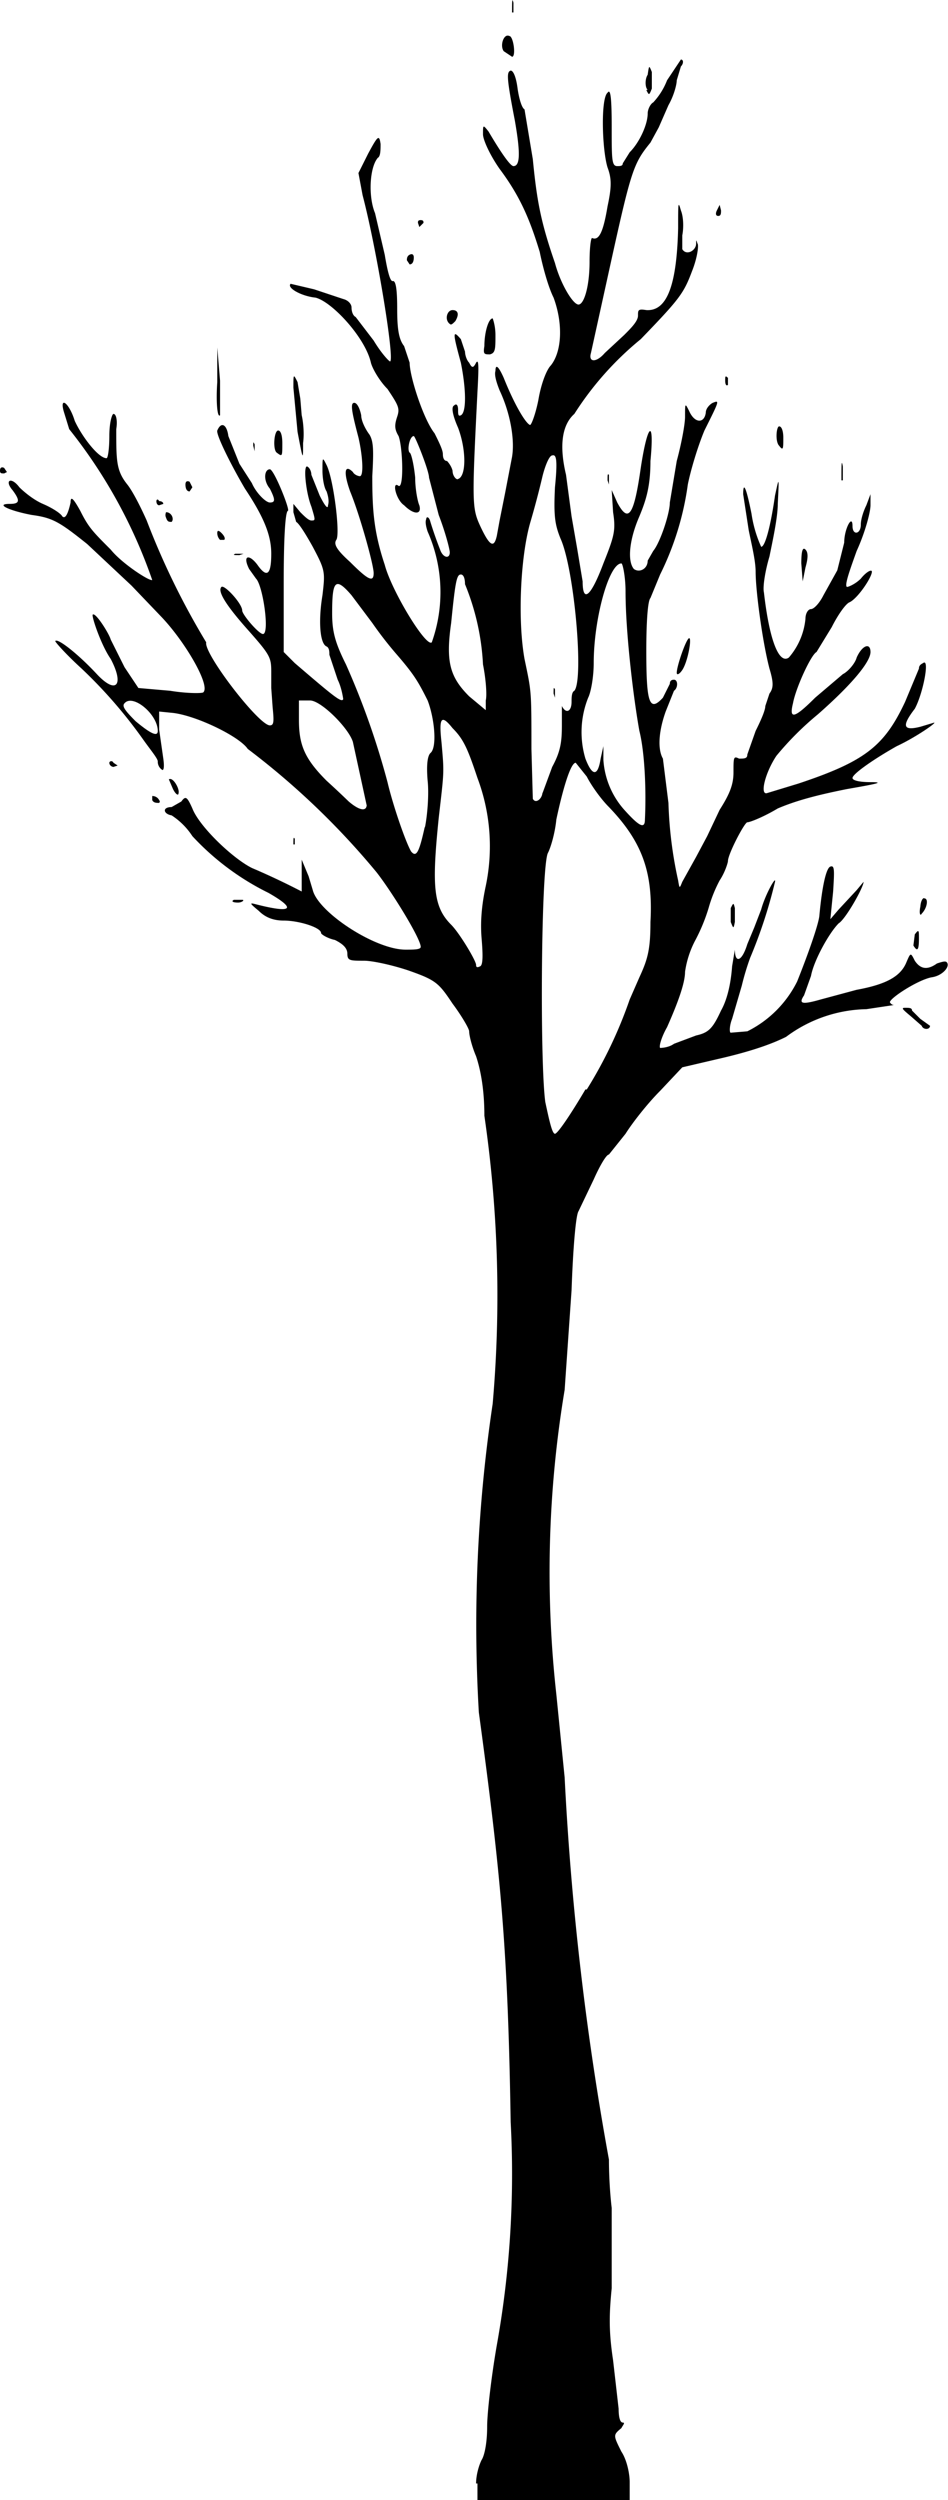<svg xmlns="http://www.w3.org/2000/svg" viewBox="0 0 68.5 180.6"><path d="M34.4 179.4c0-.6.2-1.3.4-1.7.2-.3.4-1.2.4-2.4 0-1 .3-3.6.7-5.9a70 70 0 001-16.1c-.2-12.5-.7-17.8-2.3-29.6a108.1 108.1 0 011-22.3 90 90 0 00-.6-20.8c0-2-.3-3.4-.6-4.3-.3-.7-.5-1.5-.5-1.8 0-.2-.6-1.2-1.2-2-1-1.5-1.2-1.7-3.2-2.4-1.2-.4-2.6-.7-3.2-.7-1 0-1.2 0-1.2-.5 0-.4-.3-.7-.9-1-.5-.1-1-.4-1-.5 0-.4-1.6-.9-2.7-.9-.7 0-1.3-.2-1.8-.7-.6-.5-.7-.6-.3-.5 2.7.7 3.1.4 1-.8a18.8 18.8 0 01-5.5-4.1 5.1 5.1 0 00-1.5-1.5c-.6-.1-.7-.6 0-.6l.7-.4c.3-.4.4-.4.8.5.5 1.3 2.9 3.6 4.3 4.3a52.5 52.5 0 013.6 1.7V63v-.9l.5 1.2.3 1c.4 1.6 4.5 4.3 6.7 4.3.6 0 1.1 0 1.1-.2 0-.6-2.1-4-3.2-5.4a55.4 55.4 0 00-9.3-8.9c-.6-.9-3.7-2.4-5.4-2.6l-1-.1v1.3l.3 2.1c.1.7 0 .9-.1.8a.7.7 0 01-.3-.6c0-.2-.5-.8-1-1.5a34.5 34.5 0 00-4.5-5.2c-1.1-1-2-2-1.9-2 .2-.2 1.7 1 3 2.4 1.4 1.5 2 .8 1-1.1-.7-1-1.4-3.1-1.3-3.2.2-.2 1.2 1.4 1.3 1.8l1 2 1 1.5 2.3.2c1.2.2 2.4.2 2.4.1.5-.5-1.3-3.6-3-5.4l-2.2-2.3-3.2-3c-2-1.6-2.5-1.9-4-2.1-1.6-.3-2.7-.8-1.6-.8.7 0 .8-.2.2-1-.6-.7-.1-1 .5-.2.3.3 1 .9 1.7 1.2.7.3 1.3.7 1.4.9.2.2.4-.1.6-1 0-.5.2-.3.7.6.6 1.2.9 1.5 2.2 2.8.8 1 2.8 2.3 3 2.2A36.7 36.7 0 005 31l-.4-1.3c-.3-1.1.4-.6.8.7.5 1.1 1.7 2.7 2.3 2.7.1 0 .2-.7.2-1.6 0-1 .2-1.6.3-1.6.2 0 .3.5.2 1.1 0 2.3 0 3 .8 4 .4.5 1 1.7 1.4 2.6a55 55 0 004.3 8.8c-.2.8 3.8 6 4.6 6 .3 0 .3-.3.2-1.3l-.1-1.4v-1.2c0-1-.1-1.2-1.6-2.9-1.7-1.9-2.3-2.9-2-3.2.2-.2 1.5 1.2 1.5 1.7 0 .3 1.2 1.7 1.5 1.7.5 0 0-3.5-.5-4l-.5-.7c-.5-1 0-1.1.6-.3.7 1 1 .7 1-.8 0-1.3-.5-2.6-1.9-4.7-1-1.7-2.1-3.9-2-4.2.3-.7.7-.4.8.4l.8 2 .9 1.4c.3.7 1 1.4 1.3 1.4.4 0 .4-.2 0-1-.5-.6-.4-1.4 0-1.4.3 0 1.5 3 1.3 3-.2.1-.3 2.2-.3 5.2v5l.8.8c2.8 2.4 3.4 2.9 3.5 2.6 0 0-.1-.8-.4-1.4l-.6-1.8c0-.2 0-.5-.2-.6-.5-.2-.6-1.9-.3-3.7.2-1.7.2-1.8-.7-3.5-.5-.9-1-1.7-1.2-1.8l-.2-.7v-.6l.5.6c.3.3.6.6.8.6.3 0 .3 0 0-1-.4-1-.6-3-.3-2.9.2.1.3.4.3.6l.6 1.5c.4.8.6 1 .6.7.1-.3 0-.7-.1-1-.2-.3-.3-1-.3-1.5 0-1 0-1 .3-.4.5 1 1 5 .7 5.4-.2.3 0 .7 1 1.6 1.3 1.3 1.7 1.5 1.7.8 0-.6-1-4.2-1.7-5.9-.5-1.4-.4-2 .2-1.4.1.2.4.3.5.3.3 0 .2-1.5-.1-2.8-.5-1.9-.6-2.5-.3-2.5.2 0 .4.4.5.9 0 .4.3 1 .6 1.4.3.5.3 1.2.2 3 0 2.4.1 4 .9 6.4.5 1.9 3 6 3.4 5.6a10.8 10.8 0 00-.3-8c-.1-.3-.2-.7-.1-.9 0-.2.2-.2.3.2a28.2 28.2 0 00.7 2c.2.6.7.7.7.2 0-.2-.3-1.4-.8-2.7l-.7-2.7c0-.5-1-3-1.1-3-.3 0-.5 1-.3 1.2.1 0 .3.8.4 1.8 0 .9.2 1.8.3 2 .2.7-.4.7-1.1 0-.6-.4-.9-1.8-.4-1.4.4.2.3-2.8 0-3.6-.3-.5-.3-.8-.1-1.4.2-.6.1-.8-.7-2-.6-.6-1.1-1.5-1.2-1.9-.4-1.8-2.8-4.4-4-4.7-1-.1-2.1-.7-1.8-1l1.7.4 2.1.7c.4.1.6.4.6.6 0 .3.1.6.3.7l1.3 1.7c.6 1 1.2 1.6 1.2 1.5.3-.3-1-8.2-2-12l-.3-1.6.7-1.4c.7-1.3.8-1.4.9-.7 0 .4 0 .9-.2 1-.6.7-.7 2.8-.2 4l.7 3c.2 1.2.4 2 .6 1.9.2 0 .3.6.3 2s.1 2.2.5 2.7l.4 1.2c0 1 1 4.1 1.8 5.1.3.6.6 1.2.6 1.5 0 .3.1.5.3.5 0 0 .3.3.4.7 0 .4.3.7.4.6.6-.2.6-2.1 0-3.7-.4-.9-.5-1.5-.3-1.6.2-.2.3 0 .3.3s0 .5.2.4c.4-.2.4-1.8 0-3.8-.6-2.2-.6-2.4 0-1.7l.3.9c0 .2.1.6.3.8.2.4.3.4.5 0 .2-.3.2.3.1 2.1-.4 8-.4 8.4.2 9.7.7 1.5 1 1.6 1.2.7l.2-1.1.4-2L37 33c.2-1.2-.1-3.1-.9-4.8-.2-.5-.4-1.1-.3-1.4 0-.5.2-.4.6.5.8 2 1.6 3.3 1.9 3.4.1 0 .4-.8.6-1.8.2-1.2.6-2.2.9-2.5.8-1 .9-3 .2-4.9-.4-.8-.8-2.3-1-3.3-.7-2.3-1.4-4-2.9-6-.7-1-1.2-2.1-1.2-2.5 0-.7 0-.7.4-.2 1 1.7 1.6 2.5 1.8 2.5.5 0 .5-1 .1-3.3-.6-3.1-.6-3.5-.3-3.6.2 0 .4.5.5 1.3.1.7.3 1.4.5 1.5l.6 3.6c.3 3.1.6 4.6 1.6 7.5.4 1.5 1.3 3 1.7 3 .4 0 .8-1.3.8-3.1 0-1 .1-1.8.2-1.7.5.2.8-.5 1.1-2.3.3-1.4.3-2 0-2.8-.4-1.3-.5-5 0-5.4.2-.3.3.2.3 2.5s0 2.8.4 2.8c.2 0 .4 0 .4-.2l.5-.8c.7-.7 1.3-2 1.3-2.8 0-.3.2-.7.4-.8a5 5 0 001-1.6l1-1.5c.2 0 .2.3 0 .5l-.3 1c0 .3-.2 1.1-.6 1.8l-.7 1.6-.6 1.1c-1.3 1.6-1.4 2-3.2 10.2l-1.1 5c-.2.7.4.7 1 0l1.4-1.3c.5-.5 1-1 1-1.4 0-.4 0-.5.6-.4 1.5.1 2.2-1.8 2.3-5.9 0-1.9 0-2 .2-1.3.2.5.2 1.3.1 1.8v1c.3.5 1 .1 1-.4 0-.3 0-.3.1 0 .1.1 0 1-.4 2-.6 1.6-.9 2-3.7 4.9a22.7 22.7 0 00-4.8 5.4c-.9.8-1.1 2.3-.6 4.4l.4 3 .4 2.3.4 2.4c0 1.6.6 1.1 1.5-1.3.8-2 .9-2.4.7-3.7l-.1-1.6.4.9c.8 1.5 1.2 1 1.7-2.5.5-3.3 1-3.6.7-.5 0 1.8-.3 2.8-.8 4-.7 1.6-.9 3.2-.4 3.8.4.3 1 0 1-.6l.4-.7c.5-.6 1.2-2.7 1.2-3.5l.5-3c.3-1.1.6-2.6.6-3.2 0-1 0-1 .3-.4.4.9 1.1.9 1.2.1 0-.3.3-.6.5-.7.5-.2.5-.2-.6 2-.5 1.2-1 2.9-1.2 3.9a21 21 0 01-2 6.5l-.7 1.7c-.2.2-.3 1.8-.3 3.8 0 3.7.2 4.5 1.2 3.4l.5-1c0-.2.1-.3.3-.3.3 0 .3.6 0 .8l-.6 1.5c-.5 1.4-.6 2.7-.2 3.4l.4 3.2a29.8 29.8 0 00.7 5.6c.1.6.1.6.3.1l1-1.8.8-1.5.9-1.9c.7-1.1 1-1.8 1-2.7 0-1.1 0-1.2.4-1 .4 0 .6 0 .6-.3l.6-1.7c.4-.8.7-1.5.7-1.8l.3-.9c.3-.4.3-.8 0-1.8-.5-1.9-1-5.6-1-7 0-.8-.3-2-.5-3l-.4-2.6c0-.9.2-.6.6 1.4a9 9 0 00.7 2.4c.3 0 .7-1.6 1-3.7.3-1.4.3-1.4.2.6 0 1-.4 2.8-.6 3.8-.3 1-.5 2.2-.4 2.6.4 3.5 1.1 5.2 1.8 4.7a5 5 0 001.2-2.8c0-.4.2-.7.4-.7s.6-.4.9-1l1-1.8.5-2c0-1 .6-2.1.6-1.2 0 .7.6.6.6-.1 0-.4.2-1 .4-1.4l.3-.8v.8c0 .5-.4 2-1 3.3-.5 1.4-.9 2.5-.7 2.6.1 0 .6-.2 1-.6.4-.5.8-.7.8-.5 0 .4-1 1.9-1.6 2.2-.3.1-.9 1-1.3 1.8L59 47.1c-.4.2-1.5 2.6-1.7 3.7-.3 1.2.1 1.1 1.6-.4l2-1.7c.4-.2.9-.8 1-1.2.4-.9 1-1.1 1-.4 0 .7-1.3 2.3-3.8 4.5a22 22 0 00-3 3c-.8 1.2-1.2 2.8-.7 2.7l2.3-.7c4.8-1.6 6.2-2.7 7.7-5.9l1-2.4c0-.2.1-.3.3-.4.5-.4 0 2.2-.6 3.3-1 1.3-.8 1.6.4 1.3l1-.3c.2 0-1.4 1.1-2.7 1.7-1.6.9-3.2 2-3.2 2.3 0 .2.6.3 1.3.3 1 0 .6.1-1.7.5-2 .4-3.6.8-5 1.4-1 .6-2 1-2.2 1-.2 0-1.4 2.3-1.4 2.8 0 .1-.2.8-.6 1.4a10 10 0 00-.8 2 13 13 0 01-1 2.4 7 7 0 00-.7 2.2c0 .8-.5 2.2-1.3 4-.4.7-.6 1.4-.5 1.5 0 0 .6 0 1-.3l1.6-.6c.9-.2 1.2-.5 1.8-1.8.4-.7.7-1.8.8-3.2l.2-1.2c0 1 .5.9.9-.4l.5-1.2.5-1.3c.3-1.1 1.1-2.5 1-2a35 35 0 01-1.8 5.5 19 19 0 00-.6 2l-.7 2.4c-.2.5-.2 1-.1 1l1.2-.1a8 8 0 003.6-3.6c.8-2 1.5-4 1.6-4.7.2-2.2.5-3.5.8-3.6.3-.1.3.2.2 1.8l-.2 2 .6-.7 1.3-1.4.5-.6c0 .4-1.3 2.7-1.8 3-.7.7-1.8 2.7-2 3.8l-.5 1.4c-.4.6-.2.7 1.2.3l2.6-.7c2.2-.4 3.2-1 3.6-2 .3-.7.3-.7.6-.1.4.6.9.7 1.6.2.3-.1.6-.2.7-.1.3.3-.3 1-1.1 1.1-1 .2-3 1.5-3 1.8 0 0 .1.2.3.2l-2 .3a10 10 0 00-5.8 2c-1 .5-2.4 1-4.5 1.5l-3 .7-1.6 1.7c-.9.9-2 2.3-2.5 3.1L44 83.4c-.2 0-.7.9-1.1 1.8l-1.1 2.3c-.2.3-.4 2.8-.5 5.7l-.5 7.2a80.1 80.1 0 00-.6 22l.6 6A213 213 0 0044 156c0 .2 0 1.8.2 3.5v5.8c-.2 2-.2 3.2.1 5.2l.4 3.5c0 .6.1 1 .3 1 .2 0 0 .2-.1.4-.6.5-.6.5 0 1.7.4.6.6 1.6.6 2.2v1.3h-11v-1.2zm8-100.7a32.1 32.1 0 003.1-6.5l.7-1.6c.6-1.3.8-2 .8-4 .2-3.6-.6-5.8-3-8.3-.6-.6-1.3-1.6-1.6-2.2l-.8-1c-.4 0-1 2.2-1.4 4.1-.1 1-.4 2-.6 2.4-.5.8-.6 15-.2 18 .3 1.4.5 2.3.7 2.3.2 0 1.2-1.5 2.2-3.2zm-7.6-10.9c-.1-1.2 0-2.4.3-3.8a14 14 0 00-.6-7.8c-.7-2.1-1-2.8-1.8-3.6-.8-1-1-.8-.8 1 .2 2.3.2 2-.2 5.5-.5 4.9-.4 6.4.9 7.7.6.6 1.8 2.6 1.8 2.9 0 .2.1.2.3.1.2-.1.2-.8.1-2zm-4.1-8c.2-1 .3-2.5.2-3.4-.1-1.2 0-1.8.2-2 .5-.4.3-2.5-.2-3.8-.7-1.4-1-1.9-2.3-3.4a27 27 0 01-1.7-2.2l-1.5-2C24.2 41.6 24 42 24 44.3c0 1.3.2 2.1 1 3.7a56.6 56.6 0 013 8.5c.4 1.7 1.3 4.3 1.7 5 .4.5.6 0 1-1.8zm15.9-.6c.1-2 0-4.8-.4-6.4-.4-2.2-1-7-1-10.1 0-1-.2-2-.3-2-.9 0-2 4-2 7.2 0 1-.2 2.1-.4 2.5a6.7 6.7 0 00-.2 4.4c.5 1.3.9 1.3 1.1 0l.2-.9v1a6 6 0 001.6 3.7c1 1.1 1.4 1.3 1.4.6zm-20.1-1l-1-4.6c-.3-1-2.3-3-3.1-3h-.8V52c0 1.8.4 2.8 2 4.4a71 71 0 011.6 1.5c.7.6 1.3.8 1.3.2zm12.7-.9l.7-1.9c.6-1.1.7-1.8.7-3V51c.3.6.7.4.7-.3 0-.3 0-.7.2-.8.7-.8 0-8.8-1-11-.4-1-.5-1.6-.4-3.7.2-2 .1-2.4-.2-2.3-.2 0-.5.7-.7 1.5a63 63 0 01-.9 3.4c-.7 2.5-.9 7-.4 9.8.5 2.4.5 2.2.5 6.5l.1 3.6c.2.4.7 0 .7-.5zm.8-7.2c0-.4 0-.5.1-.3v.6l-.1-.3zm-28.6 2.7c0-1.2-1.8-2.7-2.4-2-.2.2 0 .5.8 1.3 1.2 1 1.6 1.1 1.6.7zM34.9 48a17.6 17.6 0 00-1.3-5.8c0-.4-.1-.7-.3-.7-.3 0-.4.5-.7 3.5-.4 2.8-.1 3.9 1.3 5.3l1.2 1v-.7c.1-.4 0-1.6-.2-2.6zm31.7 26.1l-.8-.7c-.6-.5-.7-.6-.4-.6.3 0 .5 0 .5.2l.6.6.7.5c0 .3-.5.3-.6 0zm-.6-5.8l.1-.8c.3-.4.3-.3.3.3 0 .8-.1 1-.4.5zm-13.2-1.7v-1c.2-.4.2-.4.3 0v1c-.1.5-.1.5-.3 0zm13.7-1c0-.5.2-.8.3-.7.3 0 .2.7-.2 1.1-.1.2-.2 0-.1-.5zM16.9 65h.6c.2 0 0 .2-.3.2-.4 0-.5-.1-.3-.2zm4.3-4c0-.4 0-.6.1-.4V61zM11 57.8v-.3c.2 0 .4.1.5.3.1.1 0 .2 0 .2-.2 0-.4 0-.5-.2zm1.5-.8l-.3-.7c.3-.2.8.7.7 1 0 .2-.2.1-.4-.3zm-4.6-1.9c0-.1.2-.2.3 0l.3.2-.3.1c-.1 0-.3-.1-.3-.3zm41-6.5c0-.5.7-2.5.9-2.5.2 0-.1 1.7-.5 2.3-.2.3-.4.4-.4.2zm9-7.9c0-.9.1-1.2.3-1 .2.2.2.6 0 1.3l-.2 1zM17 40h.6l-.3.1c-.4 0-.5 0-.3-.1zm-1.1-1a.7.7 0 01-.2-.5c0-.2.1-.2.3 0 .2.2.3.4.2.5h-.3zM12 37.4c-.1-.2 0-.4 0-.4.4 0 .6.5.4.7-.2 0-.3 0-.4-.3zm-.7-1.2c0-.1.1-.2.2 0 .2 0 .3.1.3.2l-.3.1c-.1 0-.2-.1-.2-.3zm49.5-1.5c0-1.1 0-1.6.1-1v1zm-47.4.3c0-.2.1-.3.3-.2l.2.4-.2.3c-.2 0-.3-.2-.3-.5zm30.5-.3c0-.4 0-.5.1-.4v.7l-.1-.3zM0 34c0-.2.1-.3.3-.2l.2.3-.2.1c-.2 0-.3 0-.3-.2zm21.5-2.8l-.3-3.2c0-1 0-1 .3-.4l.2 1.2.1 1.2c.1.4.2 1.3.1 2 0 1.3 0 1.3-.4-.8zM20 32.7c-.3-.2-.2-1.6.1-1.6.2 0 .3.4.3.9 0 1 0 1-.4.7zm-1.7-.5c0-.3 0-.3.1-.1v.5l-.1-.4zm38 0c-.3-.3-.2-1.4 0-1.4s.3.4.3.8c0 .8 0 1-.3.6zm-40.6-4.5v-2.6l.2 2.4V30c-.2.2-.3-1-.2-2.4zm36.7-.2c0-.3 0-.4.2-.2v.5c-.1.1-.2 0-.2-.3zM35 25c0-1 .3-2 .6-2 0 0 .2.5.2 1.2 0 1 0 1.3-.4 1.4-.4 0-.5 0-.4-.6zm-2.5-1.6c-.4-.3-.2-1 .2-1s.5.3.2.8c-.2.2-.3.3-.4.2zm-3.1-4.6c0-.1 0-.3.2-.4.2-.1.3 0 .3.2 0 .3-.1.5-.3.5l-.2-.3zm.8-2.7c0-.1 0-.2.2-.2s.2.1.2.2l-.3.3-.1-.3zm21.6-.9l.2-.4.1.4c0 .2 0 .4-.2.4s-.2-.2-.1-.4zm-5-8.7c-.2-.2-.2-.8 0-1.1.1-.7.1-.7.3-.2v1.2c-.2.5-.2.5-.4.1zM36.4 3.7c-.3-.4 0-1.3.4-1.1.3 0 .5 1.5.2 1.5l-.6-.4zm.6-2.8c0-.8 0-1.1.1-.7v.7z"/></svg>